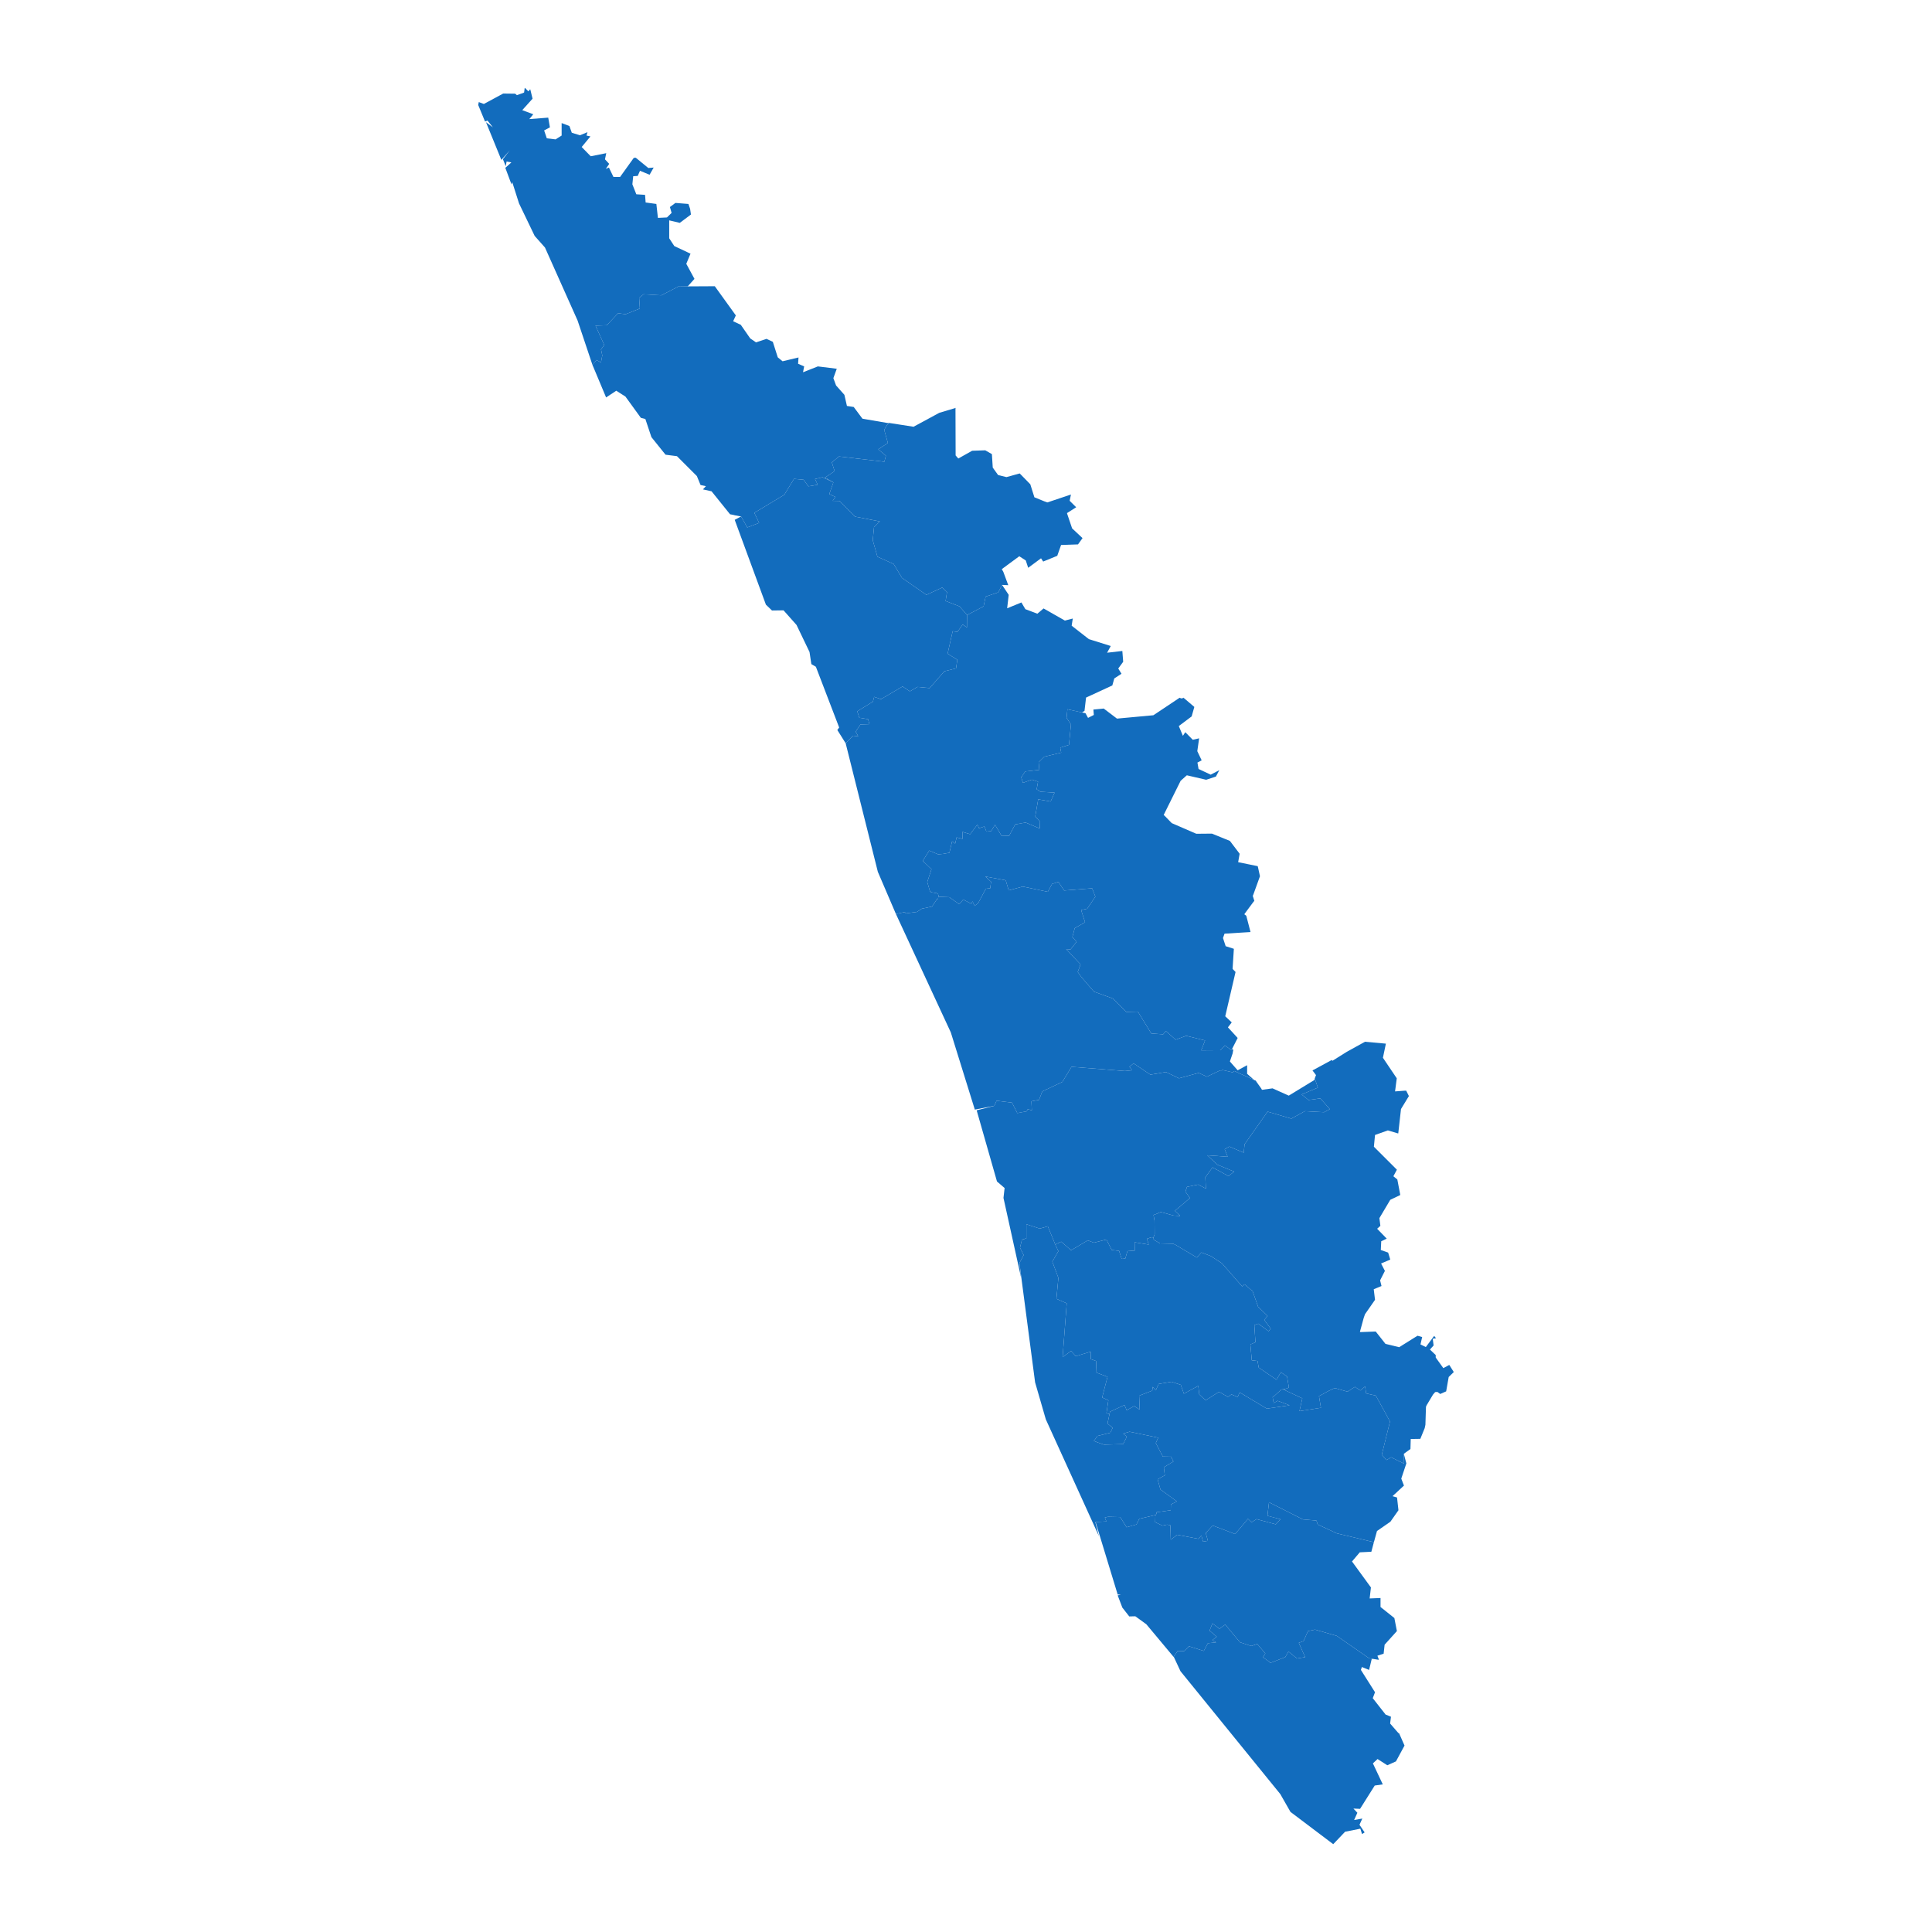 <svg xmlns="http://www.w3.org/2000/svg"  xmlns:xlink="http://www.w3.org/1999/xlink"  id="map" width="695" height="695"><defs><filter id="sofGlow" height="300%" width="300%" x="-75%" y="-75%"><feMorphology operator="dilate" radius="4" in="SourceAlpha" result="thicken"></feMorphology><feGaussianBlur in="thicken" stdDeviation="10" result="blurred"></feGaussianBlur><feFlood flood-color="rgb(0,186,255)" result="glowColor"></feFlood><feComposite in="glowColor" in2="blurred" operator="in" result="softGlow_colored"></feComposite><feMerge><feMergeNode in="softGlow_colored"></feMergeNode><feMergeNode in="SourceGraphic"></feMergeNode></feMerge></filter></defs><path d="M247.437,102.968L244.339,102.915L237.89,106.238L231.492,105.869L229.918,107.134L230.172,110.984L225.043,113.04L222.352,112.671L218.289,116.995L214.227,117.153L217.375,124.112L216.207,125.693L216.664,127.854L216.207,130.278L216.106,130.384L214.633,129.488L213.109,131.227L207.778,115.308L196.047,89.041L192.34,84.873L186.704,73.157L184.266,65.502L184.012,66.347L181.778,60.38L183.961,58.427L182.235,58.11L181.93,59.799L180.915,57.265L183.403,54.043L180.356,57.529L174.821,43.955L177.309,45.804L175.38,43.374L174.466,43.691L172.028,37.773L172.231,36.717L174.059,37.403L181.016,33.652L185.333,33.705L185.942,34.233L187.262,33.758L187.922,33.546L188.532,33.282L188.735,31.749L188.836,31.591L190.055,32.859L190.665,32.172L190.766,32.172L191.579,35.501L187.872,39.623L191.832,41.102L190.411,42.845L197.215,42.317L197.825,45.804L195.743,46.913L196.707,49.765L199.856,50.135L202.039,48.762L202.039,44.272L204.832,45.328L205.696,47.758L208.641,48.656L211.332,47.547L210.977,48.762L212.399,49.079L209.25,52.881L212.5,56.209L218.086,55.1L217.629,57.318L219.152,58.955L217.934,60.75L219.051,60.275L220.676,63.654L223.062,63.654L227.988,56.789L228.699,56.737L233.219,60.433L235.148,60.275L233.676,62.862L230.223,61.436L229.41,63.284L227.785,63.39L227.48,66.294L228.902,69.884L232.051,70.095L232.254,72.84L236.113,73.368L236.672,78.382L239.922,78.224L241.597,76.587L240.988,74.476L242.968,72.998L247.64,73.368L248.25,75.11L248.554,77.168L244.543,80.176L240.785,79.279L240.734,79.279L240.734,85.717L242.562,88.514L248.402,91.257L246.878,94.897L249.824,100.331L249.621,100.542Z" class="sc-kAyceB dIJauC Kasaragod mapstate" fill="rgb(18, 108, 189)" stroke-width="0.9px"></path><path d="M319.444,152.197L319.495,152.091L328.635,153.514L337.877,148.51L343.869,146.718L343.717,146.876L343.768,163.836L344.732,164.942L349.709,162.151L354.432,161.993L356.818,163.362L357.123,168.206L359.053,170.891L362.049,171.628L366.822,170.312L370.631,174.208L372.103,178.893L375.861,180.419L376.775,180.735L385.255,177.893L384.798,180.104L384.798,180.156L384.798,180.156L387.134,182.472L383.833,184.577L383.935,184.946L385.662,190.05L385.662,190.103L385.712,190.103L389.419,193.576L387.794,195.838L381.701,196.049L380.33,199.942L375.302,201.994L375.252,201.994L374.49,200.836L369.869,204.256L369.006,201.625L366.67,200.1L360.525,204.624L360.373,204.729L360.931,205.728L362.709,210.515L360.474,210.41L360.474,210.41L360.474,210.41L359.103,213.092L354.889,214.512L354.533,214.617L354.482,215.038L353.822,218.14L347.881,221.243L345.189,218.14L340.162,216.195L340.67,212.987L338.943,211.356L338.943,211.356L333.256,213.986L324.471,207.885L321.475,202.888L315.635,200.258L313.959,194.312L314.417,189.629L316.499,187.577L307.561,185.84L302.026,180.209L299.538,180.156L300.553,178.788L298.319,177.735L299.792,173.524L296.796,171.786L300.096,169.575L300.3,169.522L300.249,169.522L299.233,166.311L301.823,164.204L318.123,166.1L318.682,163.941L315.94,161.624L319.393,159.36L318.428,155.884L318.073,154.62L319.088,152.882L319.85,152.249Z" class="sc-kAyceB dIJauC Wayanad mapstate" fill="rgb(18, 108, 189)" stroke-width="0.9px"></path><path d="M299.792,173.524L298.319,177.735L300.553,178.788L299.538,180.156L302.026,180.209L307.561,185.84L316.499,187.577L314.417,189.629L313.959,194.312L315.635,200.258L321.475,202.888L324.471,207.885L333.256,213.986L338.943,211.356L338.943,211.356L340.67,212.987L340.162,216.195L345.189,218.14L347.881,221.243L347.881,221.243L347.83,225.712L346.307,224.66L344.428,227.289L342.701,227.079L341.99,230.233L340.873,235.174L340.924,235.174L344.377,237.329L343.92,240.43L339.705,241.481L334.424,247.524L330.057,247.104L327.315,248.68L324.674,246.946L316.905,251.517L314.467,250.677L314.01,252.41L308.374,255.878L309.135,258.189L312.284,258.715L312.741,260.501L309.542,260.606L307.815,263.18L308.729,264.86L306.85,264.65L304.21,267.381L301.214,262.602L301.874,261.709L293.495,239.852L291.87,238.906L291.21,234.543L286.538,224.818L281.866,219.56L277.702,219.613L275.519,217.509L264.296,186.998L266.581,185.788L268.816,189.735L273.081,188.103L271.355,184.472L282.12,177.998L285.624,172.26L289.077,172.576L290.804,174.945L294.155,174.366L293.19,172.313L295.882,171.681Z" class="sc-kAyceB dIJauC Kozhikode mapstate" fill="rgb(18, 108, 189)" stroke-width="0.9px"></path><path d="M347.881,221.243L353.822,218.14L354.482,215.038L354.533,214.617L354.889,214.512L359.103,213.092L360.474,210.41L360.474,210.41L360.474,210.41L362.861,213.986L362.303,218.824L367.431,216.72L368.853,219.139L373.17,220.769L375.404,218.876L383.072,223.241L385.915,222.505L385.509,225.081L391.704,229.917L399.575,232.388L398.255,234.806L403.739,234.175L404.044,238.065L402.267,240.482L403.435,242.374L400.845,244.056L400.134,246.578L390.689,250.939L390.13,255.72L389.216,256.298L383.986,255.142L383.681,258.242L385.255,260.606L384.544,267.959L381.396,268.957L381.751,270.743L375.658,272.213L373.627,274.208L373.88,276.939L368.802,277.517L367.381,279.617L367.381,279.669L367.99,281.612L371.189,280.457L373.423,281.192L372.916,283.922L374.287,284.814L379.365,285.129L377.943,288.332L373.474,287.544L372.408,293.686L374.134,295.575L374.033,298.042L368.955,295.89L365.197,296.572L363.013,300.666L360.322,300.718L357.935,296.677L356.564,298.986L354.838,299.144L354.127,297.307L352.197,297.937L351.588,296.625L348.998,300.088L346.205,299.249L346.256,301.768L344.123,301.243L343.615,303.447L342.498,302.66L341.533,306.753L339.248,307.172L337.471,307.33L334.272,305.966L334.221,306.071L331.936,309.691L335.084,312.681L333.561,317.298L333.815,318.137L334.424,320.235L334.627,320.76L334.779,320.76L334.932,320.97L337.319,321.389L337.623,322.124L337.725,322.491L337.674,322.491L337.522,322.701L337.42,323.435L337.166,323.278L335.287,326.11L331.58,326.896L329.854,328.05L325.842,328.575L325.487,328.103L322.287,328.784L315.788,313.626L304.21,267.381L306.85,264.65L308.729,264.86L307.815,263.18L309.542,260.606L312.741,260.501L312.284,258.715L309.135,258.189L308.374,255.878L314.01,252.41L314.467,250.677L316.905,251.517L324.674,246.946L327.315,248.68L330.057,247.104L334.424,247.524L339.705,241.481L343.92,240.43L344.377,237.329L340.924,235.174L340.873,235.174L341.99,230.233L342.701,227.079L344.428,227.289L346.307,224.66L347.83,225.712L347.881,221.243Z" class="sc-kAyceB dIJauC Malappuram mapstate" fill="rgb(18, 108, 189)" stroke-width="0.9px"></path><path d="M337.725,322.491L337.623,322.124L337.319,321.389L334.932,320.97L334.779,320.76L334.627,320.76L334.424,320.235L333.815,318.137L333.561,317.298L335.084,312.681L331.936,309.691L334.221,306.071L334.272,305.966L337.471,307.33L339.248,307.172L341.533,306.753L342.498,302.66L343.615,303.447L344.123,301.243L346.256,301.768L346.205,299.249L348.998,300.088L351.588,296.625L352.197,297.937L354.127,297.307L354.838,299.144L356.564,298.986L357.935,296.677L360.322,300.718L363.013,300.666L365.197,296.572L368.955,295.89L374.033,298.042L374.134,295.575L372.408,293.686L373.474,287.544L377.943,288.332L379.365,285.129L374.287,284.814L372.916,283.922L373.423,281.192L371.189,280.457L367.99,281.612L367.381,279.669L367.381,279.617L368.802,277.517L373.88,276.939L373.627,274.208L375.658,272.213L381.751,270.743L381.396,268.957L384.544,267.959L385.255,260.606L383.681,258.242L383.986,255.142L389.216,256.298L390.486,256.561L391.4,258.242L393.482,257.191L393.329,255.247L396.63,254.932L397.036,254.88L401.81,258.505L414.911,257.296L423.493,251.57L424.356,250.992L424.915,251.255L425.677,251.097L425.677,250.939L429.637,254.302L428.673,257.717L424.052,261.184L425.524,264.703L426.387,263.39L429.079,266.121L431.364,265.596L430.704,270.217L432.278,273.526L430.755,274.313L431.161,276.624L435.528,278.672L438.626,277.044L437.407,279.354L433.903,280.509L427.098,278.934L426.895,278.934L424.712,280.877L419.786,290.799L418.618,293.161L419.227,293.738L420.497,295.05L421.513,296.1L430.348,299.931L435.985,299.879L442.434,302.502L445.938,307.12L445.43,310.006L445.43,310.163L452.438,311.58L452.59,312.209L453.25,315.2L450.864,321.809L450.711,322.176L450.711,322.176L450.661,322.281L451.219,324.064L450.864,324.484L448.02,328.312L447.614,328.889L448.325,329.414L449.848,335.287L440.504,335.864L439.946,337.437L440.911,340.373L443.856,341.316L443.399,348.551L444.465,349.652L440.758,365.584L443.094,367.784L441.723,369.566L445.227,373.39L443.196,377.372L442.993,377.791L440.657,376.062L439.032,377.791L432.126,377.843L433.497,374.281L426.692,372.604L422.934,374.019L419.38,370.875L418.415,372.08L414.149,371.766L409.325,363.907L405.161,364.012L400.337,359.191L393.532,356.727L389.013,351.486L387.693,349.652L388.708,346.926L383.529,341.421L385.103,341.526L387.286,338.8L385.763,337.07L386.626,333.871L390.333,331.774L388.911,327.368L391.095,326.896L394.04,322.543L392.872,319.553L382.818,320.34L380.736,317.245L378.451,317.98L376.927,320.812L367.939,318.924L362.861,320.288L361.795,316.668L354.432,315.304L356.514,317.193L356.209,319.553L354.635,319.711L351.893,324.851L350.978,325.585L350.775,325.743L350.623,325.9L349.861,324.274L349.861,324.222L349.404,325.113L346.51,323.592L345.088,325.271L341.483,322.753L337.776,322.596Z" class="sc-kAyceB dIJauC Palakkad mapstate" fill="rgb(18, 108, 189)" stroke-width="0.9px"></path><path d="M322.287,328.784L325.487,328.103L325.842,328.575L329.854,328.05L331.58,326.896L335.287,326.11L337.166,323.278L337.42,323.435L337.522,322.701L337.674,322.491L337.725,322.491L337.776,322.596L341.483,322.753L345.088,325.271L346.51,323.592L349.404,325.113L349.861,324.222L349.861,324.274L350.623,325.9L350.775,325.743L350.978,325.585L351.893,324.851L354.635,319.711L356.209,319.553L356.514,317.193L354.432,315.304L361.795,316.668L362.861,320.288L367.939,318.924L376.927,320.812L378.451,317.98L380.736,317.245L382.818,320.34L392.872,319.553L394.04,322.543L391.095,326.896L388.911,327.368L390.333,331.774L386.626,333.871L385.763,337.07L387.286,338.8L385.103,341.526L383.529,341.421L388.708,346.926L387.693,349.652L389.013,351.486L393.532,356.727L400.337,359.191L405.161,364.012L409.325,363.907L414.149,371.766L418.415,372.08L419.38,370.875L422.934,374.019L426.692,372.604L433.497,374.281L432.126,377.843L439.032,377.791L440.657,376.062L442.993,377.791L443.196,377.372L443.653,377.634L443.399,378.995L442.434,381.824L442.688,382.138L445.227,385.019L448.629,383.186L448.629,386.276L451.168,388.528L449.036,387.533L446.801,386.538L444.059,385.281L443.399,385.752L439.794,384.914L439.235,385.124L438.981,385.019L434.157,387.323L431.212,385.962L424.102,387.9L419.431,385.648L413.845,386.59L407.751,382.505L407.751,382.557L406.278,383.762L407.294,385.019L404.653,385.281L385.458,383.762L382.158,389.209L374.947,392.613L373.779,395.65L371.037,396.173L371.189,399.42L369.716,399.001L369.31,399.786L365.959,400.415L364.131,396.802L364.029,396.645L358.494,395.964L357.681,397.797L350.674,399.158L342.041,371.399ZM452.133,389.366L452.387,389.628L452.286,389.575Z" class="sc-kAyceB dIJauC Thrissur mapstate" fill="rgb(18, 108, 189)" stroke-width="0.9px"></path><path d="M472.852,388.319L473.105,387.533L473.41,386.747L472.141,385.071L479.098,381.3L479.301,381.615L484.48,378.367L491.031,374.752L498.547,375.433L497.48,380.515L502.457,387.9L501.847,392.613L505.351,392.351L505.859,392.351L506.824,394.288L503.98,398.949L503.015,407.587L502.964,407.744L499.257,406.645L494.687,408.267L494.636,408.32L494.23,412.507L502.507,420.777L501.238,423.132L502.66,424.283L503.726,429.882L500.121,431.609L496.211,438.2L496.566,440.973L495.398,442.019L498.851,445.576L496.871,446.518L496.718,449.656L499.359,450.597L500.121,453.107L496.82,454.519L498.191,457.186L496.465,460.585L496.972,462.624L494.179,463.775L494.636,467.591L491.031,472.767L490.574,474.073L489.203,479.091L489.457,479.196L494.89,478.987L498.394,483.429L503.32,484.631L509.921,480.503L511.597,480.973L510.988,483.638L512.917,484.579L515.913,480.555L516.574,481.391L515.406,481.6L515.71,484.004L514.39,485.468L516.472,487.453L516.472,488.342L519.214,492.156L521.347,491.007L521.652,491.477L522.972,493.567L521.144,495.344L520.23,500.516L518.097,501.457L517.081,500.725L516.269,500.777L515.507,501.666L513.222,505.479L512.968,506.054L512.968,506.002L512.968,506.054L512.968,506.054L512.917,507.673L512.765,512.531L512.511,513.732L510.937,517.597L507.484,517.649L507.382,521.253L504.996,522.976L505.097,526.527L500.425,524.229L498.8,525.221L497.074,523.341L500.019,511.382L498.699,508.927L496.668,505.218L494.941,502.084L494.89,502.031L491.437,501.248L491.082,498.74L489.355,500.203L487.426,498.897L484.734,500.621L480.164,499.315L477.93,500.36L474.477,502.24L475.187,506.419L467.52,507.621L467.418,507.621L467.469,507.569L468.484,503.024L461.781,499.889L462.442,499.628L463.66,499.158L463,495.187L460.766,493.62L459.192,496.337L452.793,491.947L452.387,489.596L450.305,489.335L449.797,483.638L451.625,482.855L451.219,476.687L452.641,476.164L456.348,478.882L457.11,477.942L454.774,474.805L455.992,473.394L452.59,470.101L450.61,464.507L447.715,461.997L446.852,462.781L439.59,454.467L435.579,451.852L432.176,450.545L430.551,452.375L422.731,447.72L421.97,447.407L417.298,447.302L414.759,445.785L414.911,445.315L415.013,444.948L415.368,444.007L415.317,439.09L414.962,437.102L415.267,436.945L415.724,436.788L417.602,436.003L422.122,437.259L424.407,437.416L424.509,437.311L422.63,435.585L428.063,430.981L426.438,428.678L426.997,426.952L431.008,426.115L433.801,427.58L433.598,423.498L436.188,419.939L441.926,423.079L443.958,421.457L437.965,418.997L434.309,415.596L441.622,416.119L440.555,413.397L442.231,412.455L447.411,414.653L447.715,411.618L455.992,399.891L464.524,402.404L469.399,399.734L469.5,399.734L476.305,400.1L478.387,399.001L474.984,395.126L470.719,395.702L468.231,393.712L474.07,391.251L473.055,388.214Z" class="sc-kAyceB dIJauC Idukki mapstate" fill="rgb(18, 108, 189)" stroke-width="0.9px"></path><path d="M357.681,397.797L358.494,395.964L364.029,396.645L364.131,396.802L365.959,400.415L369.31,399.786L369.716,399.001L371.189,399.42L371.037,396.173L373.779,395.65L374.947,392.613L382.158,389.209L385.458,383.762L404.653,385.281L407.294,385.019L406.278,383.762L407.751,382.557L407.751,382.505L413.845,386.59L419.431,385.648L424.102,387.9L431.212,385.962L434.157,387.323L438.981,385.019L439.235,385.124L439.794,384.914L443.399,385.752L444.059,385.281L446.801,386.538L449.036,387.533L451.168,388.528L451.727,388.737L452.133,389.366L452.286,389.575L453.707,391.565L453.961,392.037L454.012,392.037L457.77,391.513L463.61,394.131L472.801,388.528L472.852,388.319L473.055,388.214L474.07,391.251L468.231,393.712L470.719,395.702L474.984,395.126L478.387,399.001L476.305,400.1L469.5,399.734L469.399,399.734L464.524,402.404L455.992,399.891L447.715,411.618L447.411,414.653L442.231,412.455L440.555,413.397L441.622,416.119L434.309,415.596L437.965,418.997L443.958,421.457L441.926,423.079L436.188,419.939L433.598,423.498L433.801,427.58L431.008,426.115L426.997,426.952L426.438,428.678L428.063,430.981L422.63,435.585L424.509,437.311L424.407,437.416L422.122,437.259L417.602,436.003L415.724,436.788L415.267,436.945L414.962,437.102L415.317,439.09L415.368,444.007L415.013,444.948L414.911,445.315L414.556,445.053L413.946,445.158L412.575,445.628L413.235,447.72L408.157,446.884L408.208,449.865L405.567,450.074L404.806,452.741L403.739,452.846L403.536,452.846L403.485,452.846L402.571,449.969L399.931,449.656L398.001,445.89L393.532,447.041L391.298,446.204L385.306,449.76L381.751,446.674L379.771,447.616L379.619,447.72L376.927,441.13L374.033,441.967L369.209,440.398L369.209,445.471L367.634,445.942L366.924,448.819L368.244,451.486L366.72,454.362L367.33,459.696L360.982,430.928L361.388,427.37L358.646,425.016L351.334,399.42Z" class="sc-kAyceB dIJauC Ernakulam mapstate" fill="rgb(18, 108, 189)" stroke-width="0.9px"></path><path d="M366.72,454.362L368.244,451.486L366.924,448.819L367.634,445.942L369.209,445.471L369.209,440.398L374.033,441.967L376.927,441.13L379.619,447.72L380.736,450.074L378.552,453.839L380.736,459.696L380.025,467.225L383.732,468.846L382.259,488.185L385.306,485.99L386.982,487.872L392.466,486.199L392.365,488.917L394.294,489.596L394.447,493.776L398.407,495.292L396.478,502.71L396.478,502.71L398.712,503.755L398.052,508.195L398.001,508.352L398.052,508.352L399.118,508.718L398.407,512.061L398.407,512.061L398.407,512.061L398.407,512.113L400.286,513.628L400.236,513.68L399.423,515.403L394.802,516.552L393.482,518.38L393.685,518.433L394.751,518.85L397.138,519.686L404.044,519.477L405.364,516.814L404.044,515.717L406.329,515.038L416.638,517.179L415.774,519.112L418.313,523.968L421.259,524.02L422.122,525.743L418.669,527.832L419.024,530.704L416.434,532.166L417.45,535.82L423.341,540.101L421.208,541.197L421.157,543.285L416.333,543.964L416.079,543.964L415.977,544.59L415.622,545.216L415.622,545.008L409.833,546.365L408.817,548.4L405.263,549.392L402.978,545.738L398.611,545.634L397.443,545.895L398.001,547.304L394.142,547.513L394.142,547.617L394.04,547.617L395.31,552.576L376.216,510.598L372.357,497.277Z" class="sc-kAyceB dIJauC Alappuzha mapstate" fill="rgb(18, 108, 189)" stroke-width="0.9px"></path><path d="M414.911,445.315L414.759,445.785L417.298,447.302L421.97,447.407L422.731,447.72L430.551,452.375L432.176,450.545L435.579,451.852L439.59,454.467L446.852,462.781L447.715,461.997L450.61,464.507L452.59,470.101L455.992,473.394L454.774,474.805L457.11,477.942L456.348,478.882L452.641,476.164L451.219,476.687L451.625,482.855L449.797,483.638L450.305,489.335L452.387,489.596L452.793,491.947L459.192,496.337L460.766,493.62L463,495.187L463.66,499.158L462.442,499.628L460.969,499.837L458.43,502.136L457.821,502.554L457.821,502.658L458.176,504.696L459.598,503.912L463.914,505.531L455.688,506.733L455.637,506.681L445.938,500.882L445.227,502.554L442.993,501.613L441.723,502.501L438.524,500.673L433.7,503.755L431.415,501.613L431.059,498.531L425.88,501.352L424.762,498.165L421.411,497.068L416.79,497.852L415.774,500.151L414.657,498.897L414.505,500.255L409.782,502.084L409.985,507.099L408.005,505.793L405.314,507.307L404.501,505.427L399.321,507.83L399.118,508.718L398.052,508.352L398.001,508.352L398.052,508.195L398.712,503.755L396.478,502.71L396.478,502.71L398.407,495.292L394.447,493.776L394.294,489.596L392.365,488.917L392.466,486.199L386.982,487.872L385.306,485.99L382.259,488.185L383.732,468.846L380.025,467.225L380.736,459.696L378.552,453.839L380.736,450.074L379.619,447.72L379.771,447.616L381.751,446.674L385.306,449.76L391.298,446.204L393.532,447.041L398.001,445.89L399.931,449.656L402.571,449.969L403.485,452.846L403.536,452.846L403.739,452.846L404.806,452.741L405.567,450.074L408.208,449.865L408.157,446.884L413.235,447.72L412.575,445.628L413.946,445.158L414.556,445.053Z" class="sc-kAyceB dIJauC Kottayam mapstate" fill="rgb(18, 108, 189)" stroke-width="0.9px"></path><path d="M462.442,499.628L461.781,499.889L468.484,503.024L467.469,507.569L467.418,507.621L467.52,507.621L475.187,506.419L474.477,502.24L477.93,500.36L480.164,499.315L484.734,500.621L487.426,498.897L489.355,500.203L491.082,498.74L491.437,501.248L494.89,502.031L494.941,502.084L496.668,505.218L498.699,508.927L500.019,511.382L497.074,523.341L498.8,525.221L500.425,524.229L505.097,526.527L504.996,522.976L505.91,526.422L504.082,531.905L505.046,534.411L500.933,538.222L502.558,538.692L503.066,543.285L500.171,547.409L495.347,550.749L494.281,554.611L494.23,554.767L480.875,551.584L474.02,548.4L473.563,546.991L468.688,546.574L456.5,540.414L455.942,545.269L460.614,546.521L458.938,548.348L452.032,546.469L450.204,547.617L448.934,546.365L444.313,551.845L436.239,548.766L433.751,551.48L434.512,554.246L434.512,554.298L434.106,554.35L432.887,554.559L432.786,554.559L432.176,552.367L431.11,553.567L423.493,552.106L421.157,553.88L421.005,548.661L419.837,548.453L418.161,548.818L415.876,547.722L415.571,547.565L415.52,547.565L415.571,547.096L415.622,545.216L415.977,544.59L416.079,543.964L416.333,543.964L421.157,543.285L421.208,541.197L423.341,540.101L417.45,535.82L416.434,532.166L419.024,530.704L418.669,527.832L422.122,525.743L421.259,524.02L418.313,523.968L415.774,519.112L416.638,517.179L406.329,515.038L404.044,515.717L405.364,516.814L404.044,519.477L397.138,519.686L394.751,518.85L393.685,518.433L393.482,518.38L394.802,516.552L399.423,515.403L400.236,513.68L400.286,513.628L398.407,512.113L398.407,512.061L398.407,512.061L398.407,512.061L399.118,508.718L399.321,507.83L404.501,505.427L405.314,507.307L408.005,505.793L409.985,507.099L409.782,502.084L414.505,500.255L414.657,498.897L415.774,500.151L416.79,497.852L421.411,497.068L424.762,498.165L425.88,501.352L431.059,498.531L431.415,501.613L433.7,503.755L438.524,500.673L441.723,502.501L442.993,501.613L445.227,502.554L445.938,500.882L455.637,506.681L455.688,506.733L463.914,505.531L459.598,503.912L458.176,504.696L457.821,502.658L457.821,502.554L458.43,502.136L460.969,499.837Z" class="sc-kAyceB dIJauC Pathanamthitta mapstate" fill="rgb(18, 108, 189)" stroke-width="0.9px"></path><path d="M394.142,547.617L394.142,547.513L398.001,547.304L397.443,545.895L398.611,545.634L402.978,545.738L405.263,549.392L408.817,548.4L409.833,546.365L415.622,545.008L415.622,545.216L415.571,547.096L415.52,547.565L415.571,547.565L415.876,547.722L418.161,548.818L419.837,548.453L421.005,548.661L421.157,553.88L423.493,552.106L431.11,553.567L432.176,552.367L432.786,554.559L432.887,554.559L434.106,554.35L434.512,554.298L434.512,554.246L433.751,551.48L436.239,548.766L444.313,551.845L448.934,546.365L450.204,547.617L452.032,546.469L458.938,548.348L460.614,546.521L455.942,545.269L456.5,540.414L468.688,546.574L473.563,546.991L474.02,548.4L480.875,551.584L494.23,554.767L493.316,558.212L489.152,558.42L486.359,561.708L493.164,571.047L492.707,575.012L496.617,574.855L496.617,578.089L501.593,582.054L502.507,586.748L498.089,591.65L497.734,594.883L495.5,595.613L496.058,597.073L495.55,597.021L493.621,596.708L492.453,596.499L480.875,588.469L473.055,586.226L470.516,586.748L468.941,590.346L467.215,590.972L469.5,596.134L466.555,596.604L463.508,594.101L462.34,596.134L457.059,598.168L454.317,596.134L455.18,594.831L452.286,591.389L450.102,592.119L446.04,590.763L440.758,584.401L438.676,585.913L436.137,583.983L435.122,586.591L437.712,588.781L436.137,589.981L437.458,590.815L434.512,591.128L433.04,593.892L427.708,592.223L425.981,593.944L423.645,593.892L422.325,595.821L422.223,595.978L422.173,596.03L412.372,584.296L408.411,581.428L406.228,581.48L403.739,578.298L402.064,573.916L403.232,573.603L402.064,573.603Z" class="sc-kAyceB dIJauC Kollam mapstate" fill="rgb(18, 108, 189)" stroke-width="0.9px"></path><path d="M422.223,595.978L422.325,595.821L423.645,593.892L425.981,593.944L427.708,592.223L433.04,593.892L434.512,591.128L437.458,590.815L436.137,589.981L437.712,588.781L435.122,586.591L436.137,583.983L438.676,585.913L440.758,584.401L446.04,590.763L450.102,592.119L452.286,591.389L455.18,594.831L454.317,596.134L457.059,598.168L462.34,596.134L463.508,594.101L466.555,596.604L469.5,596.134L467.215,590.972L468.941,590.346L470.516,586.748L473.055,586.226L480.875,588.469L492.453,596.499L493.621,596.708L493.519,596.916L493.418,596.916L492.504,600.723L489.914,599.68L489.558,600.723L494.636,608.752L493.824,610.889L498.445,616.779L500.375,617.561L500.07,620.011L503.015,623.398L503.269,623.503L503.32,623.555L505.25,627.932L502.203,633.56L502.203,633.612L499.054,635.019L495.55,632.779L493.875,634.342L497.429,641.897L494.535,642.313L489.254,650.701L486.867,650.596L488.289,652.107L487.121,654.711L490.066,654.191L489.051,656.43L490.879,659.139L490.879,659.191L489.965,659.764L489.355,657.836L483.871,658.93L479.605,663.409L464.219,651.794L460.563,645.387L424.661,601.192Z" class="sc-kAyceB dIJauC Thiruvananthapuram mapstate" fill="rgb(18, 108, 189)" stroke-width="0.9px"></path><path d="M213.109,131.227L214.633,129.488L216.106,130.384L216.207,130.278L216.664,127.854L216.207,125.693L217.375,124.112L214.227,117.153L218.289,116.995L222.352,112.671L225.043,113.04L230.172,110.984L229.918,107.134L231.492,105.869L237.89,106.238L244.339,102.915L247.437,102.968L247.386,103.021L257.136,102.968L264.702,113.462L263.738,115.571L266.48,116.837L269.882,121.739L271.964,123.163L275.722,121.898L278.007,122.952L279.784,128.539L281.511,129.962L287.249,128.592L287.097,130.858L289.28,131.807L288.874,133.915L294.206,131.807L301.01,132.65L299.792,136.023L299.792,136.075L299.843,136.181L300.757,138.657L303.753,142.03L304.667,146.034L307.104,146.402L310.253,150.617L319.444,152.197L319.85,152.249L319.088,152.882L318.073,154.62L318.428,155.884L319.393,159.36L315.94,161.624L318.682,163.941L318.123,166.1L301.823,164.204L299.233,166.311L300.249,169.522L300.3,169.522L300.096,169.575L296.796,171.786L299.792,173.524L295.882,171.681L293.19,172.313L294.155,174.366L290.804,174.945L289.077,172.576L285.624,172.26L282.12,177.998L271.355,184.472L273.081,188.103L268.816,189.735L266.581,185.788L264.347,185.367L263.738,185.209L262.62,184.998L255.968,176.735L252.871,176.05L253.937,174.892L252.007,174.471L250.687,171.26L243.527,164.099L239.414,163.573L234.336,157.253L232.152,150.722L230.527,150.301L224.992,142.662L221.691,140.554L218.035,142.978Z" class="sc-kAyceB dIJauC Kannur mapstate" fill="rgb(18, 108, 189)" stroke-width="0.9px"></path></svg>